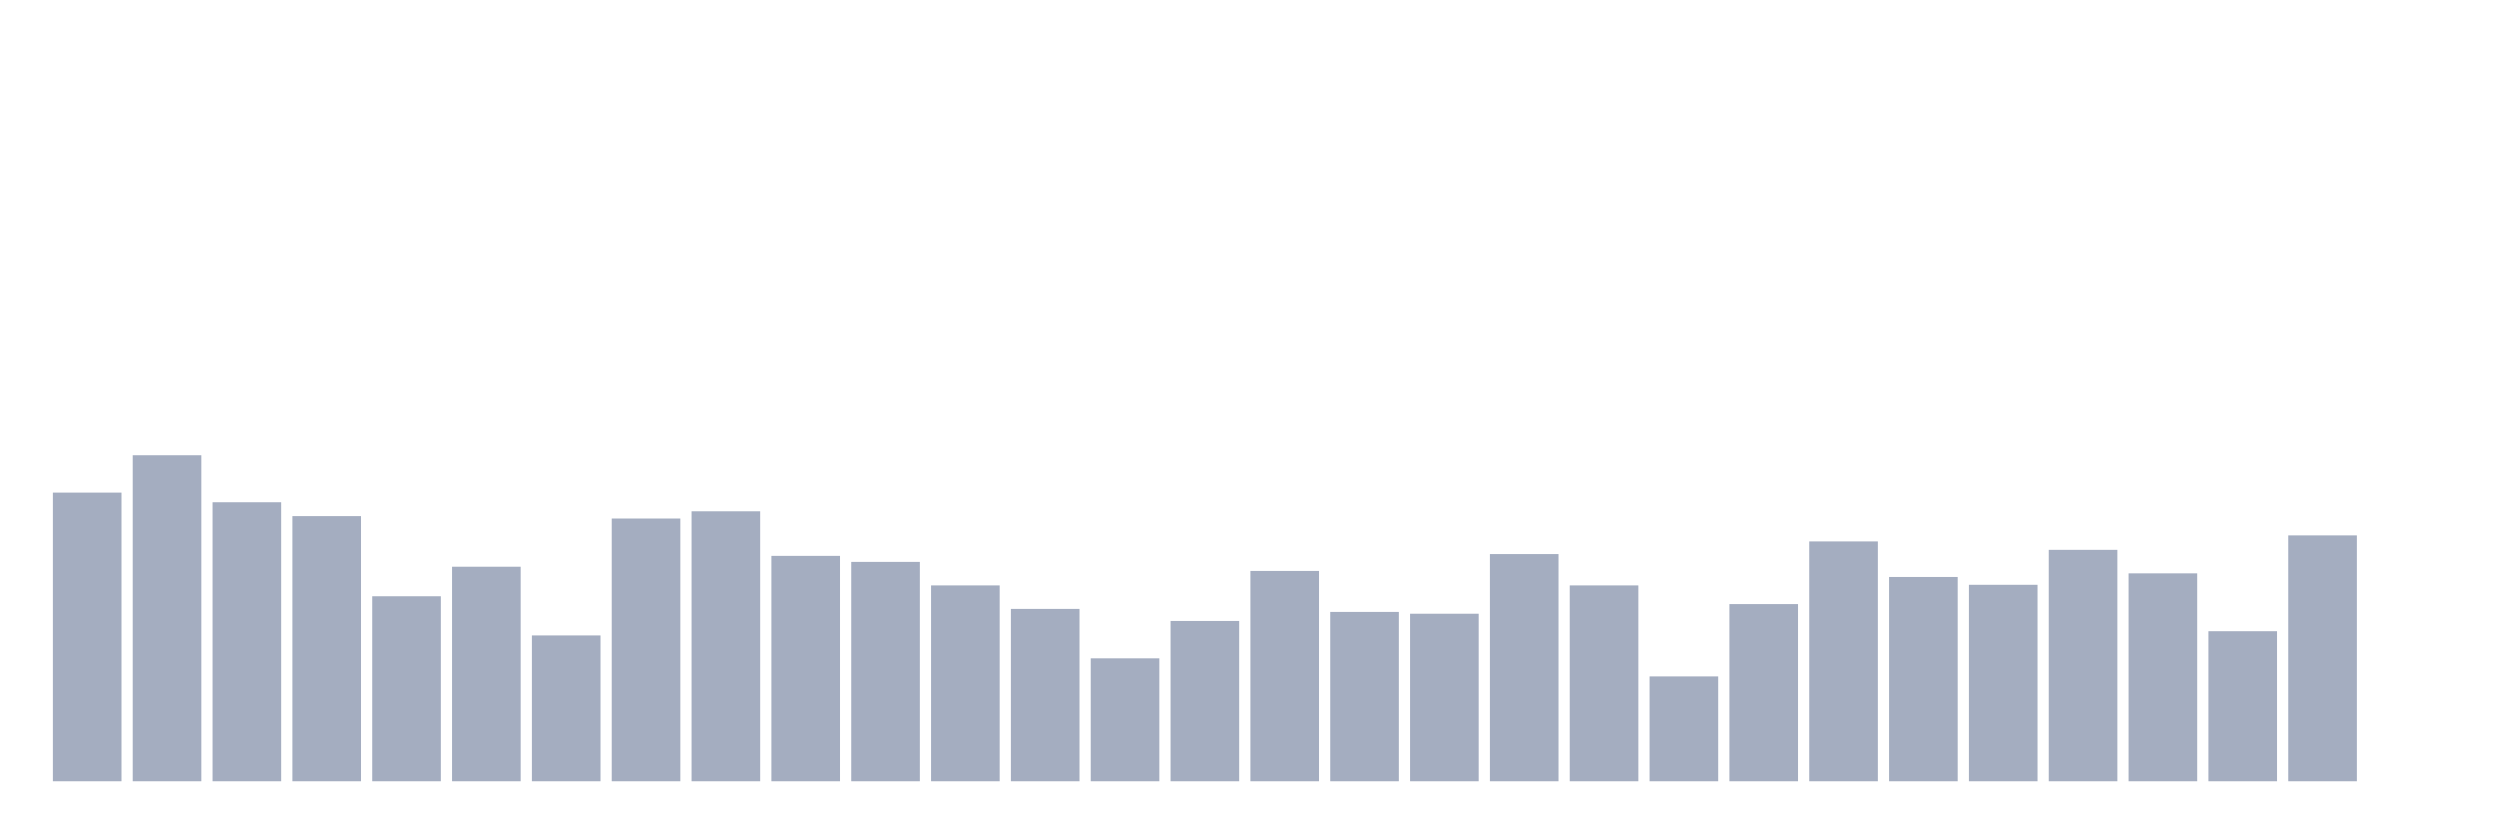 <svg xmlns="http://www.w3.org/2000/svg" viewBox="0 0 480 160"><g transform="translate(10,10)"><rect class="bar" x="0.153" width="13.175" y="84.579" height="55.421" fill="rgb(164,173,192)"></rect><rect class="bar" x="15.482" width="13.175" y="77.405" height="62.595" fill="rgb(164,173,192)"></rect><rect class="bar" x="30.81" width="13.175" y="86.43" height="53.57" fill="rgb(164,173,192)"></rect><rect class="bar" x="46.138" width="13.175" y="89.091" height="50.909" fill="rgb(164,173,192)"></rect><rect class="bar" x="61.466" width="13.175" y="104.479" height="35.521" fill="rgb(164,173,192)"></rect><rect class="bar" x="76.794" width="13.175" y="98.81" height="41.19" fill="rgb(164,173,192)"></rect><rect class="bar" x="92.123" width="13.175" y="112" height="28" fill="rgb(164,173,192)"></rect><rect class="bar" x="107.451" width="13.175" y="89.554" height="50.446" fill="rgb(164,173,192)"></rect><rect class="bar" x="122.779" width="13.175" y="88.165" height="51.835" fill="rgb(164,173,192)"></rect><rect class="bar" x="138.107" width="13.175" y="96.727" height="43.273" fill="rgb(164,173,192)"></rect><rect class="bar" x="153.436" width="13.175" y="97.884" height="42.116" fill="rgb(164,173,192)"></rect><rect class="bar" x="168.764" width="13.175" y="102.397" height="37.603" fill="rgb(164,173,192)"></rect><rect class="bar" x="184.092" width="13.175" y="106.909" height="33.091" fill="rgb(164,173,192)"></rect><rect class="bar" x="199.42" width="13.175" y="116.397" height="23.603" fill="rgb(164,173,192)"></rect><rect class="bar" x="214.748" width="13.175" y="109.223" height="30.777" fill="rgb(164,173,192)"></rect><rect class="bar" x="230.077" width="13.175" y="99.62" height="40.38" fill="rgb(164,173,192)"></rect><rect class="bar" x="245.405" width="13.175" y="107.488" height="32.512" fill="rgb(164,173,192)"></rect><rect class="bar" x="260.733" width="13.175" y="107.835" height="32.165" fill="rgb(164,173,192)"></rect><rect class="bar" x="276.061" width="13.175" y="96.38" height="43.62" fill="rgb(164,173,192)"></rect><rect class="bar" x="291.39" width="13.175" y="102.397" height="37.603" fill="rgb(164,173,192)"></rect><rect class="bar" x="306.718" width="13.175" y="119.868" height="20.132" fill="rgb(164,173,192)"></rect><rect class="bar" x="322.046" width="13.175" y="105.983" height="34.017" fill="rgb(164,173,192)"></rect><rect class="bar" x="337.374" width="13.175" y="93.95" height="46.05" fill="rgb(164,173,192)"></rect><rect class="bar" x="352.702" width="13.175" y="100.777" height="39.223" fill="rgb(164,173,192)"></rect><rect class="bar" x="368.031" width="13.175" y="102.281" height="37.719" fill="rgb(164,173,192)"></rect><rect class="bar" x="383.359" width="13.175" y="95.57" height="44.43" fill="rgb(164,173,192)"></rect><rect class="bar" x="398.687" width="13.175" y="100.083" height="39.917" fill="rgb(164,173,192)"></rect><rect class="bar" x="414.015" width="13.175" y="111.19" height="28.81" fill="rgb(164,173,192)"></rect><rect class="bar" x="429.344" width="13.175" y="92.793" height="47.207" fill="rgb(164,173,192)"></rect><rect class="bar" x="444.672" width="13.175" y="140" height="0" fill="rgb(164,173,192)"></rect></g></svg>